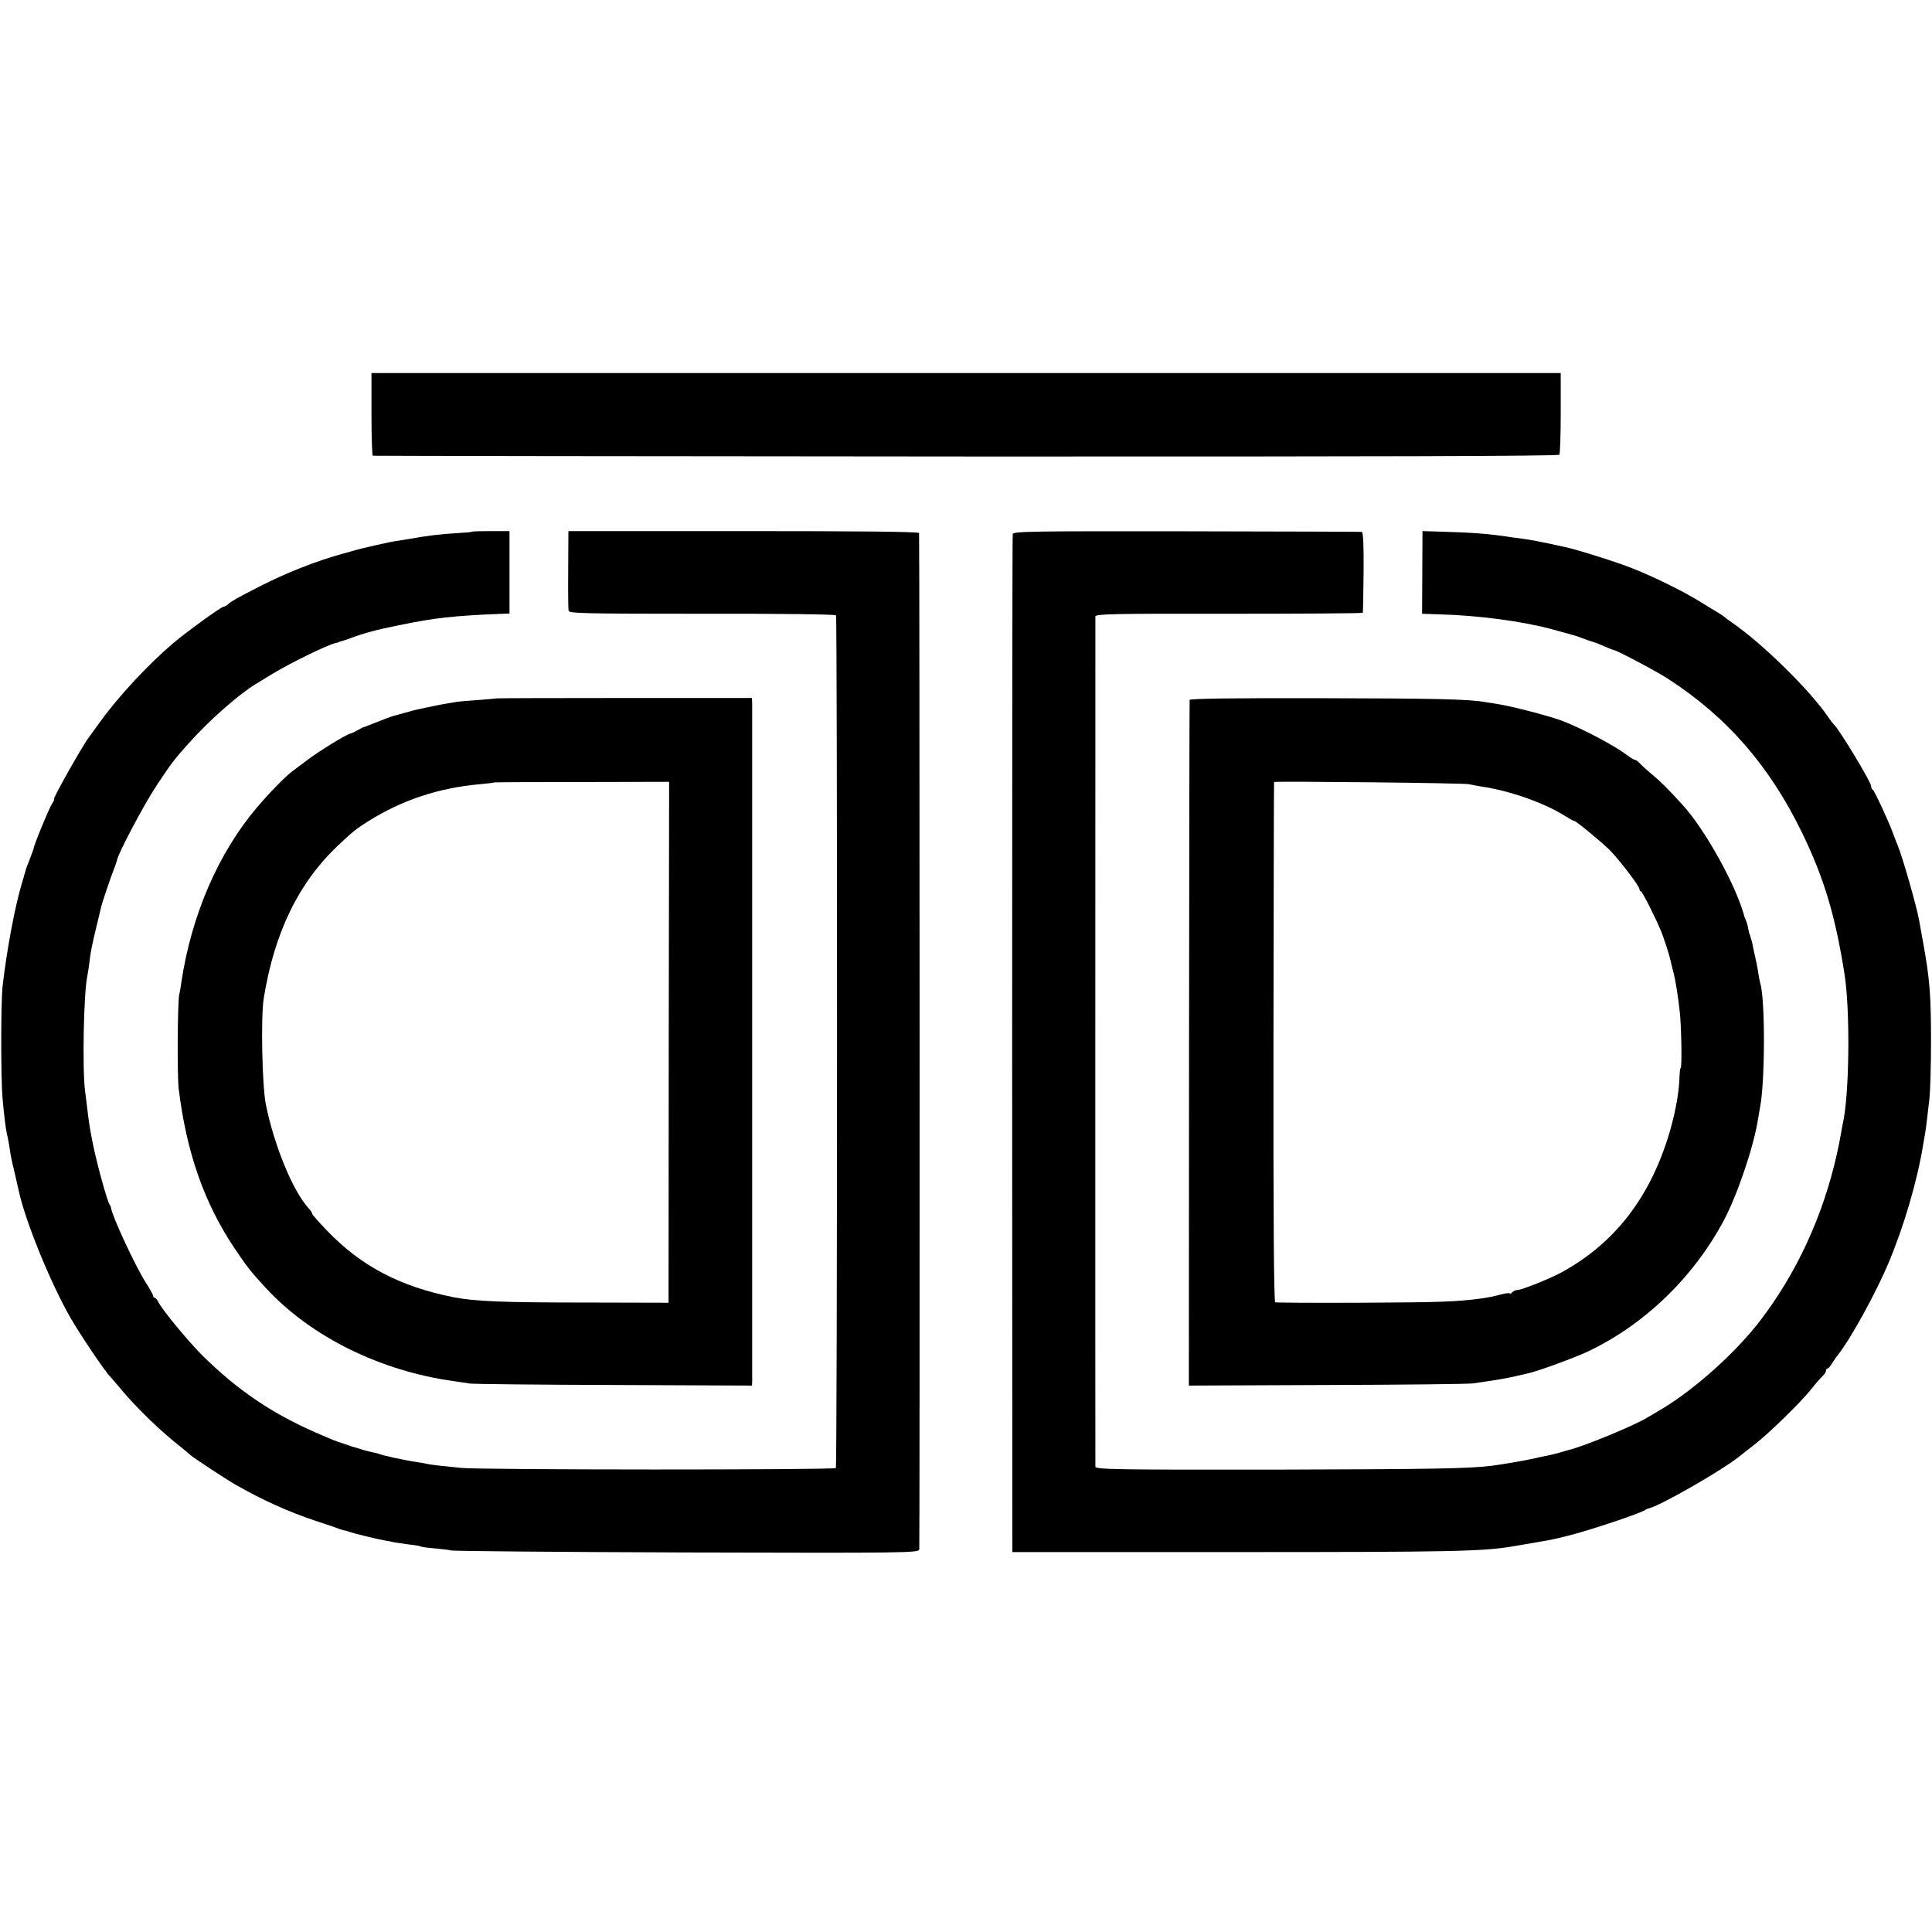<?xml version="1.0" standalone="no"?>
<!DOCTYPE svg PUBLIC "-//W3C//DTD SVG 20010904//EN"
 "http://www.w3.org/TR/2001/REC-SVG-20010904/DTD/svg10.dtd">
<svg version="1.0" xmlns="http://www.w3.org/2000/svg"
 width="984pt" height="984pt" viewBox="0 0 984 984"
 preserveAspectRatio="xMidYMid meet">
<g transform="translate(0,984) scale(0.1,-0.1)"
fill="#000000" stroke="none">
<path d="M1892 7730 c0 -115 3 -211 7 -211 3 -1 1363 -3 3021 -4 2107 -1 3017
2 3022 9 4 6 7 102 7 213 l0 203 -3028 0 -3029 0 0 -210z"/>
<path d="M2405 7132 c-2 -2 -34 -5 -72 -7 -89 -5 -163 -14 -255 -31 -18 -3
-46 -7 -63 -10 -30 -4 -176 -37 -215 -49 -3 -1 -25 -7 -50 -14 -137 -37 -294
-99 -434 -171 -107 -55 -136 -71 -154 -87 -7 -7 -18 -13 -23 -13 -12 0 -183
-124 -256 -185 -126 -107 -280 -272 -372 -400 -28 -38 -54 -74 -58 -80 -34
-44 -186 -315 -178 -315 3 0 -1 -10 -9 -22 -17 -26 -97 -221 -95 -231 0 -1 -8
-24 -19 -52 -11 -27 -21 -54 -22 -60 -1 -5 -4 -14 -6 -20 -1 -5 -7 -26 -13
-45 -36 -121 -77 -341 -98 -525 -9 -82 -9 -469 0 -570 8 -88 16 -153 23 -185
4 -14 8 -38 11 -55 8 -55 11 -70 28 -140 9 -38 18 -78 20 -88 32 -151 160
-467 263 -647 48 -84 176 -274 202 -300 3 -3 30 -34 60 -70 80 -95 197 -208
295 -285 28 -22 52 -43 55 -46 8 -9 181 -123 230 -151 137 -78 267 -137 405
-183 61 -20 117 -39 125 -43 8 -3 20 -6 25 -7 6 0 17 -4 25 -7 18 -7 144 -38
180 -44 14 -2 34 -6 46 -9 11 -2 45 -7 75 -11 30 -3 57 -8 61 -10 4 -3 35 -7
70 -10 35 -3 74 -8 88 -11 14 -3 554 -8 1201 -10 1113 -3 1177 -2 1181 15 3
14 2 5145 -1 5177 -1 7 -295 10 -893 10 l-893 0 -1 -195 c-1 -107 0 -202 2
-211 4 -13 77 -15 680 -15 399 1 678 -3 682 -8 7 -12 7 -4331 -1 -4343 -6 -10
-1825 -10 -1912 1 -27 3 -75 8 -105 11 -30 3 -62 8 -70 10 -8 2 -31 6 -50 9
-51 7 -181 35 -189 41 -4 2 -21 6 -37 9 -38 7 -175 51 -219 71 -19 8 -52 22
-72 31 -222 98 -393 214 -570 388 -75 75 -208 236 -226 274 -6 12 -14 22 -19
22 -4 0 -8 4 -8 10 0 5 -17 36 -37 67 -54 84 -173 341 -178 383 0 3 -3 10 -7
15 -13 21 -64 207 -83 300 -2 11 -6 29 -8 40 -7 33 -17 97 -22 145 -3 25 -8
68 -12 95 -14 112 -7 499 12 585 3 14 7 43 10 65 6 57 13 88 36 185 12 47 22
92 24 100 5 23 52 161 66 195 7 17 13 36 15 44 7 38 140 288 202 381 74 112
91 134 162 213 102 115 254 249 341 302 9 6 50 30 90 55 91 55 282 148 319
155 8 2 16 4 18 5 1 2 5 3 10 4 4 1 21 6 37 12 80 30 140 46 254 69 184 38
278 49 531 59 l35 1 0 210 0 210 -93 0 c-52 0 -95 -1 -97 -3z"/>
<path d="M5158 7120 c-2 -8 -3 -1178 -3 -2600 l1 -2585 1135 0 c1106 0 1265 3
1419 30 199 34 183 30 275 53 107 26 381 118 395 132 3 3 12 6 19 8 57 13 373
194 461 265 8 7 44 35 79 62 77 61 232 212 286 280 22 28 48 57 57 66 10 9 18
21 18 28 0 6 4 11 8 11 4 0 15 12 24 28 9 15 24 36 33 47 62 78 191 314 253
461 79 188 147 419 177 604 4 25 9 53 11 64 2 10 5 37 8 60 3 22 8 73 13 111
4 39 8 167 8 285 0 241 -6 323 -41 514 -9 50 -18 100 -20 111 -12 68 -86 327
-109 380 -7 17 -18 46 -25 65 -23 61 -94 215 -102 218 -5 2 -8 10 -8 18 0 21
-165 294 -190 314 -3 3 -17 21 -30 40 -94 137 -335 374 -490 480 -19 13 -37
27 -40 30 -3 3 -14 10 -25 17 -11 6 -57 34 -102 62 -87 53 -225 121 -338 166
-77 31 -279 95 -345 109 -118 26 -175 37 -215 42 -16 2 -43 6 -60 8 -105 17
-202 24 -350 28 l-100 3 -1 -211 -1 -210 86 -3 c199 -5 424 -35 576 -76 107
-29 131 -36 145 -42 8 -4 18 -7 23 -8 4 -2 9 -4 12 -5 3 -1 10 -4 15 -5 6 -1
12 -4 15 -5 3 -1 8 -3 13 -4 4 -1 24 -10 46 -19 21 -9 40 -17 43 -17 14 0 212
-105 275 -145 304 -196 522 -447 688 -790 111 -230 168 -420 215 -720 29 -189
24 -619 -10 -761 -2 -12 -7 -36 -10 -55 -3 -19 -12 -63 -20 -99 -71 -316 -206
-607 -393 -850 -124 -161 -330 -345 -496 -445 -33 -20 -68 -40 -76 -45 -65
-40 -324 -147 -400 -165 -3 -1 -23 -6 -45 -13 -22 -6 -51 -13 -65 -16 -14 -2
-45 -9 -70 -15 -42 -9 -154 -29 -210 -36 -116 -15 -301 -18 -1102 -20 -822 -1
-918 1 -919 15 -1 17 0 4307 0 4330 1 13 83 15 681 14 374 0 681 2 681 5 1 3
3 97 4 209 1 136 -2 202 -9 203 -6 1 -408 2 -893 3 -780 1 -882 0 -885 -14z"/>
<path d="M2527 6283 c-1 -1 -40 -4 -87 -8 -47 -3 -96 -7 -110 -9 -50 -8 -106
-18 -150 -28 -25 -5 -52 -11 -60 -13 -8 -1 -35 -9 -60 -16 -25 -7 -49 -13 -55
-15 -9 -2 -83 -30 -130 -49 -11 -5 -22 -9 -25 -9 -3 -1 -16 -8 -30 -16 -14 -8
-30 -15 -35 -16 -19 -3 -162 -91 -220 -135 -32 -24 -66 -50 -77 -58 -33 -24
-121 -114 -179 -183 -196 -231 -333 -546 -385 -888 -3 -25 -8 -54 -11 -65 -9
-40 -11 -412 -3 -480 40 -325 130 -582 284 -812 62 -93 85 -122 160 -203 230
-249 583 -423 961 -475 28 -4 64 -9 80 -12 17 -2 346 -6 733 -7 l702 -3 1 21
c0 27 0 3399 0 3446 l-1 35 -651 0 c-358 0 -651 -1 -652 -2z m879 -1752 l-1
-1326 -420 1 c-430 0 -566 6 -675 27 -273 54 -474 160 -647 342 -40 41 -73 79
-73 83 0 5 -8 17 -18 28 -80 87 -175 317 -218 529 -19 95 -26 442 -11 539 54
336 178 591 380 781 76 72 88 81 152 122 175 109 358 170 570 189 39 4 71 7
73 9 1 1 202 2 446 2 l444 1 -2 -1327z"/>
<path d="M6059 6275 c-1 -5 -2 -793 -3 -1751 l-1 -1741 705 3 c388 1 721 5
740 8 19 3 53 8 76 11 55 8 90 14 144 26 25 6 52 12 61 14 48 10 237 79 305
111 288 136 537 376 692 665 70 130 154 379 176 519 3 19 8 46 10 59 26 126
27 557 1 634 -2 7 -6 28 -9 47 -6 40 -13 72 -23 115 -4 17 -7 35 -8 40 -1 6
-3 13 -5 18 -1 4 -4 12 -5 17 -1 6 -3 11 -4 13 -2 1 -4 13 -7 27 -2 14 -7 32
-11 40 -3 8 -7 17 -8 20 -40 155 -199 443 -315 570 -74 82 -114 121 -155 155
-27 22 -55 48 -64 58 -8 9 -19 17 -24 17 -5 0 -24 12 -43 26 -63 48 -233 137
-331 174 -68 25 -258 74 -324 84 -25 4 -57 9 -70 11 -81 14 -255 18 -841 19
-437 1 -658 -2 -659 -9z m1421 -429 c13 -3 42 -8 65 -12 144 -21 321 -83 428
-151 23 -14 43 -26 45 -24 5 3 146 -113 185 -153 52 -55 147 -180 147 -194 0
-7 4 -12 8 -12 6 0 74 -134 103 -205 15 -37 42 -120 49 -155 5 -19 11 -46 15
-60 10 -40 24 -130 31 -200 8 -80 11 -280 4 -280 -3 0 -5 -19 -6 -43 -1 -71
-19 -173 -47 -272 -97 -337 -280 -577 -557 -727 -57 -31 -200 -88 -220 -88 -9
0 -21 -5 -28 -12 -7 -7 -12 -9 -12 -6 0 3 -17 2 -37 -3 -60 -15 -66 -16 -113
-23 -124 -16 -198 -19 -600 -21 -239 -1 -440 0 -445 2 -7 2 -10 436 -9 1326 1
727 2 1323 3 1324 3 5 969 -5 991 -11z"/>
</g>
</svg>
